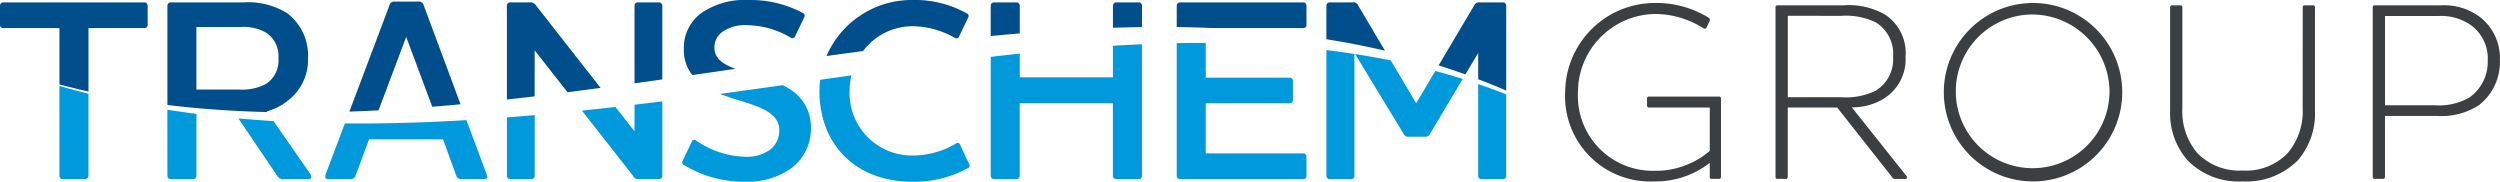 <svg id="nav-logo" xmlns="http://www.w3.org/2000/svg" width="100%" height="100%" viewBox="0 0 230.39 16.746">
  <rect id="container" width="100%" height="100%" fill="none"></rect>
  <path id="Path_3448" data-name="Path 3448" d="M8.155,2.585H13.32a.276.276,0,0,0,.287-.264.169.169,0,0,0,0-.022V.529a.3.3,0,0,0-.28-.31H.288A.3.3,0,0,0,0,.523V2.3a.276.276,0,0,0,.264.287H5.477V7.779q1.331.354,2.678.655ZM24.584,10.26a5.119,5.119,0,0,0,1.937-.982,4.723,4.723,0,0,0,1.865-3.922A4.891,4.891,0,0,0,26.473,1.22a6.845,6.845,0,0,0-4.04-1h-6.72a.312.312,0,0,0-.287.311V9.674c3.019.369,6.092.577,9.207.655ZM21.978,8.252H18.1V2.489h4.088a4.151,4.151,0,0,1,2.343.526A2.575,2.575,0,0,1,25.658,5.38a2.548,2.548,0,0,1-1.171,2.368,4.718,4.718,0,0,1-2.509.5M37.434,3.4l2.4,6.436q1.3-.1,2.607-.227L39.036.456a.45.45,0,0,0-.478-.311h-2.2a.421.421,0,0,0-.454.311L32.2,10.286q1.339-.047,2.686-.118ZM61.035.529a.316.316,0,0,0-.311-.311H58.763a.3.3,0,0,0-.287.3V7.679q1.278-.178,2.558-.36ZM49.273,4.641,52.3,8.5q1.521-.194,3.048-.4L49.415.529a.611.611,0,0,0-.55-.311H47a.312.312,0,0,0-.288.311V9.174q1.277-.142,2.559-.294ZM65.84,4.4a1.746,1.746,0,0,1,.693-1.435,3.61,3.61,0,0,1,2.343-.645,8.1,8.1,0,0,1,3.992,1.149.271.271,0,0,0,.377-.065.288.288,0,0,0,.029-.054L74.112,1.6a.286.286,0,0,0-.1-.393L73.993,1.2A10.229,10.229,0,0,0,69.021,0a7.087,7.087,0,0,0-4.448,1.244,3.981,3.981,0,0,0-1.554,3.275,3.718,3.718,0,0,0,.778,2.4l3.975-.575C66.6,5.916,65.84,5.374,65.84,4.4M84.058,2.417A7.971,7.971,0,0,1,88,3.493c.143.072.311.072.382-.12l.837-1.745a.269.269,0,0,0-.073-.373.262.262,0,0,0-.069-.033A9.767,9.767,0,0,0,84.132,0a8.555,8.555,0,0,0-7.968,5.162q1.687-.233,3.369-.457a5.728,5.728,0,0,1,4.525-2.29M93.979.529a.313.313,0,0,0-.287-.311h-2.1A.312.312,0,0,0,91.3.529V3.322q1.342-.13,2.678-.243Zm11.262,0a.3.3,0,0,0-.28-.31h-2.086a.317.317,0,0,0-.311.311v2.03q1.343-.045,2.678-.061Zm14.87,2.056a.276.276,0,0,0,.287-.265.163.163,0,0,0,0-.022V.529a.3.3,0,0,0-.281-.311H108.729a.312.312,0,0,0-.287.311V2.493q1.655.02,3.3.092ZM125.178.529a.475.475,0,0,0-.529-.311h-2.127a.312.312,0,0,0-.288.311V3.615c1.813.29,3.613.637,5.4,1.056Zm11.046,4.352V7.3q1.3.493,2.582,1.045V.529a.3.3,0,0,0-.281-.311h-2.134a.515.515,0,0,0-.55.311l-3.265,5.5c.826.26,1.649.534,2.469.828Z" fill="#004f8c"></path>
  <path id="Path_3449" data-name="Path 3449" d="M10.959,20.172a.276.276,0,0,0,.264.287h2.1a.3.3,0,0,0,.311-.282V12.6q-1.349-.337-2.678-.723Zm9.95,0a.291.291,0,0,0,.287.287h2.1a.291.291,0,0,0,.287-.287V14.458h.05q-1.371-.175-2.729-.387Zm10.113-.024a.55.55,0,0,0,.574.311h2.32c.334,0,.286-.263.143-.5l-3.369-4.843q-1.626-.1-3.236-.241Zm6.244-4.815L35.5,20a1.04,1.04,0,0,0-.05.24c0,.119.072.215.263.215h2.056a.434.434,0,0,0,.479-.311L39.494,16.8H46.31l1.218,3.348a.434.434,0,0,0,.479.311h2.1c.215,0,.287-.1.287-.215a.916.916,0,0,0-.072-.24l-1.854-4.975c-3.775.225-7.516.338-11.207.305m26.695.726L62.2,13.815q-1.549.175-3.092.336l4.707,6a.521.521,0,0,0,.526.311h1.865a.3.3,0,0,0,.311-.282V13.3q-1.28.16-2.558.31ZM52.2,20.172a.291.291,0,0,0,.288.287h1.984a.276.276,0,0,0,.287-.265.163.163,0,0,0,0-.022V14.567q-1.282.112-2.559.21ZM71.839,12.61c1.182.48,2.363.735,3.4,1.155,1.172.454,2.056,1.076,2.056,2.176a2.19,2.19,0,0,1-.884,1.841,3.732,3.732,0,0,1-2.272.622A8.267,8.267,0,0,1,69.624,16.9a.235.235,0,0,0-.383.1L68.4,18.762a.271.271,0,0,0,.066.377.263.263,0,0,0,.053.029,10.549,10.549,0,0,0,5.643,1.53,6.852,6.852,0,0,0,4.28-1.266,4.528,4.528,0,0,0,1.77-3.707,4.051,4.051,0,0,0-2.009-3.586,6.586,6.586,0,0,0-.584-.331l-.444.061q-2.672.38-5.342.742m9.164-.3c0,5.117,3.491,8.393,8.537,8.393a10.156,10.156,0,0,0,5.116-1.243.256.256,0,0,0,.173-.317.249.249,0,0,0-.029-.065l-.837-1.794a.241.241,0,0,0-.383-.095,7.855,7.855,0,0,1-4.016,1.1A5.748,5.748,0,0,1,83.777,12.3a6.027,6.027,0,0,1,.171-1.4l-2.881.412a8.424,8.424,0,0,0-.064.991m27.041-1.219H99.461V8.9q-1.337.142-2.678.3V20.172a.291.291,0,0,0,.287.287h2.1a.291.291,0,0,0,.287-.287v-6.7h8.584v6.7a.3.3,0,0,0,.306.287h2.085a.276.276,0,0,0,.287-.264.173.173,0,0,0,0-.022V8.037q-1.337.058-2.678.137Zm5.88-3.151V20.172a.291.291,0,0,0,.287.287h11.382a.276.276,0,0,0,.287-.265.16.16,0,0,0,0-.022V18.379a.292.292,0,0,0-.287-.287H116.6V13.477h7.746a.291.291,0,0,0,.287-.287V11.4a.276.276,0,0,0-.265-.287H116.6v-3.2q-1.337-.005-2.678.02m27.782,3.771v8.467a.291.291,0,0,0,.287.287H144a.276.276,0,0,0,.287-.265.153.153,0,0,0,0-.021V12.65q-1.285-.5-2.583-.945m-13.988,8.467a.291.291,0,0,0,.288.287h2.008a.276.276,0,0,0,.287-.265.165.165,0,0,0,0-.022V8.933q-1.287-.2-2.583-.357Zm8.274-6.7-2.338-3.943q-1.636-.331-3.289-.592l4.456,7.333a.45.45,0,0,0,.478.287H136.8a.468.468,0,0,0,.478-.287l3-5.037q-1.256-.394-2.523-.735Z" transform="translate(-5.482 -3.958)" fill="#0099dc"></path>
  <path id="Path_3450" data-name="Path 3450" d="M301.833,1.9c.117.093.165.164.117.305l-.3.634c-.071.117-.165.094-.283.047a8.257,8.257,0,0,0-4.487-1.315,7.21,7.21,0,0,0-7.071,7.188,6.9,6.9,0,0,0,7.071,7.259,7.635,7.635,0,0,0,5.074-1.833V10.191h-5.637a.176.176,0,0,1-.142-.165v-.68a.157.157,0,0,1,.142-.165h6.507a.159.159,0,0,1,.164.156V16.6a.16.16,0,0,1-.155.165h-.737a.157.157,0,0,1-.142-.165V15.288A8.1,8.1,0,0,1,296.83,17a7.848,7.848,0,0,1-8.2-8.246,8.276,8.276,0,0,1,8.246-8.2A9.193,9.193,0,0,1,301.833,1.9m13.211,8.269,5.029,6.319c.094.141.094.282-.094.282h-.892c-.188,0-.236-.023-.329-.165L313.7,10.191h-4.557V16.6a.161.161,0,0,1-.158.165h-.807a.159.159,0,0,1-.164-.156V.935a.16.16,0,0,1,.155-.164h6.093a6.71,6.71,0,0,1,3.829.846A4.215,4.215,0,0,1,320,5.493,4.273,4.273,0,0,1,318.1,9.3a5.43,5.43,0,0,1-3.053.869m-5.9-8.433v7.5h4.815a6.354,6.354,0,0,0,3.265-.588,3.38,3.38,0,0,0,1.621-3.148,3.4,3.4,0,0,0-1.573-3.148,6.325,6.325,0,0,0-3.218-.611ZM331.7,17a8.222,8.222,0,1,1,8.268-8.2A8.222,8.222,0,0,1,331.7,17m0-15.386a7.083,7.083,0,1,0,7.093,6.977A7.146,7.146,0,0,0,331.7,1.617M356.6.935a.161.161,0,0,1,.157-.164h.806a.161.161,0,0,1,.165.157v9.522a6.592,6.592,0,0,1-1.574,4.6,6.7,6.7,0,0,1-5.1,1.949,6.612,6.612,0,0,1-5.074-1.949,6.6,6.6,0,0,1-1.6-4.6V.935a.177.177,0,0,1,.165-.164h.822a.157.157,0,0,1,.14.164v9.35a5.913,5.913,0,0,0,1.409,4.134,5.4,5.4,0,0,0,4.135,1.575,5.327,5.327,0,0,0,4.134-1.575,5.909,5.909,0,0,0,1.409-4.134Zm12.72-.164a5.509,5.509,0,0,1,3.617,1.081,4.8,4.8,0,0,1,1.833,4.017A5.005,5.005,0,0,1,372.8,10a6.4,6.4,0,0,1-3.829.964h-4.791V16.6a.161.161,0,0,1-.158.165h-.807a.16.16,0,0,1-.164-.156V.935a.161.161,0,0,1,.156-.164h6.116ZM372.1,2.6a4.807,4.807,0,0,0-2.983-.846h-4.932V9.98h4.6a5.6,5.6,0,0,0,3.195-.728,3.994,3.994,0,0,0,1.667-3.382A3.778,3.778,0,0,0,372.1,2.6" transform="translate(-144.39 -0.28)" fill="#3c3f41"></path>
</svg>